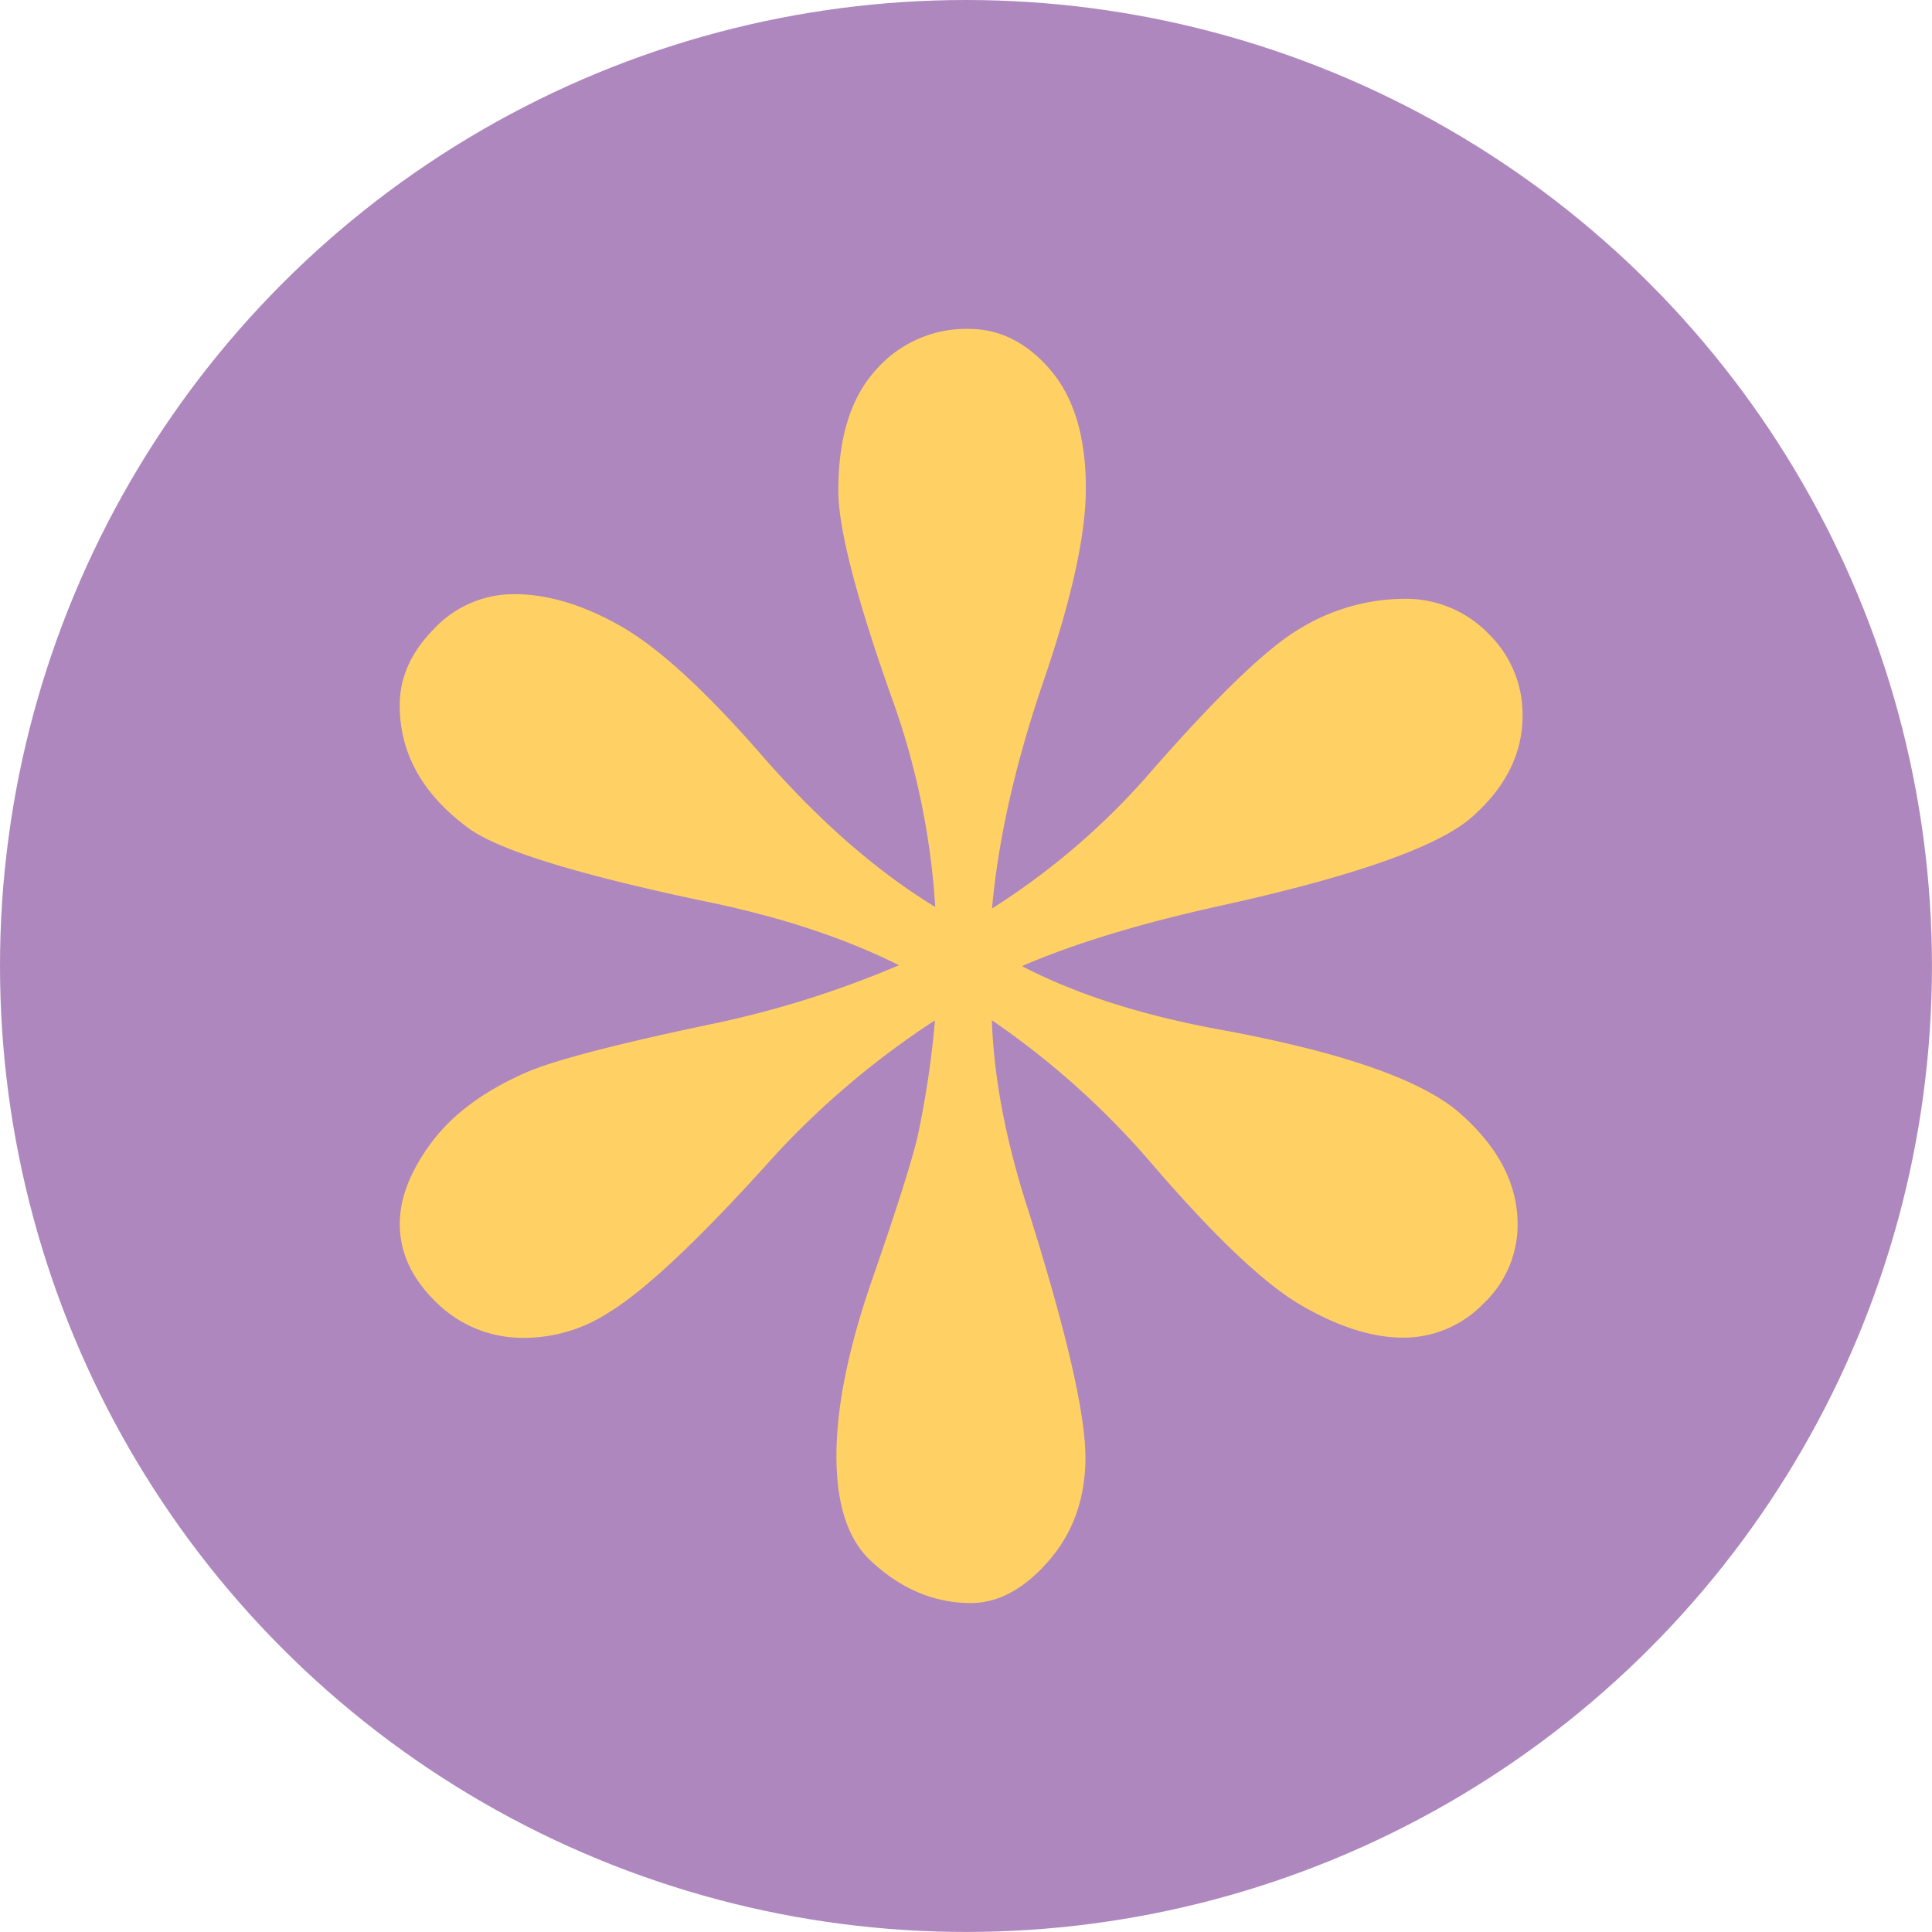 <svg id="Layer_74" data-name="Layer 74" xmlns="http://www.w3.org/2000/svg" viewBox="0 0 411.75 411.75"><defs><style>.cls-1{fill:#ae87be;}.cls-2{fill:#ffd164;}</style></defs><title>icon_flower</title><circle class="cls-1" cx="205.87" cy="205.87" r="205.87"/><path class="cls-2" d="M4660.91,3206.07a160.24,160.24,0,0,0-9.34-44.78q-11.33-32-11.32-44,0-16.88,8-25.66a25.56,25.56,0,0,1,19.69-8.77q10.09,0,17.58,8.83t7.49,25.17q0,14.72-9,41t-11,48.53a153.32,153.32,0,0,0,32.67-27.78q22.42-25.8,33.16-32a43.26,43.26,0,0,1,21.83-6.22,24.52,24.52,0,0,1,18.07,7.36,24,24,0,0,1,7.34,17.53q0,12.11-10.77,21.61t-54,19q-25.24,5.58-41.92,12.78,17,8.85,41.6,13.42,39.63,7.22,51.82,18t12.21,23.56a23.07,23.07,0,0,1-7.33,17,23.66,23.66,0,0,1-17.09,7.2q-9.77,0-21.65-6.87t-32.33-30.72a175.16,175.16,0,0,0-33.65-30.06q0.66,18.64,7.77,40.52,12.15,38.56,12.18,52.62,0,13.09-7.82,22.07c-5.21,6-10.76,9-16.6,9-8,0-15.31-3.16-21.82-9.48q-6.83-6.87-6.83-21.89,0-15.66,7.67-37.73t9.65-30.4a202.56,202.56,0,0,0,3.68-24.68,180.46,180.46,0,0,0-33.81,28.44q-24,26.8-36,34a33,33,0,0,1-17.57,5.22,26.12,26.12,0,0,1-18.87-7.54q-7.82-7.55-7.81-16.74,0-8.2,6.68-17.24t20-14.92q8.77-3.93,40.16-10.51a212,212,0,0,0,39.55-12.46q-17.65-8.85-42.15-13.78-40.16-8.51-49.59-15.43-14.69-10.81-14.66-26.24,0-8.85,7.32-16.25a23.29,23.29,0,0,1,17.09-7.38q10.74,0,22.77,6.86t30.11,27.62Q4642.16,3194.63,4660.91,3206.07Z" transform="translate(-4461.59 -3012.77)"/></svg>